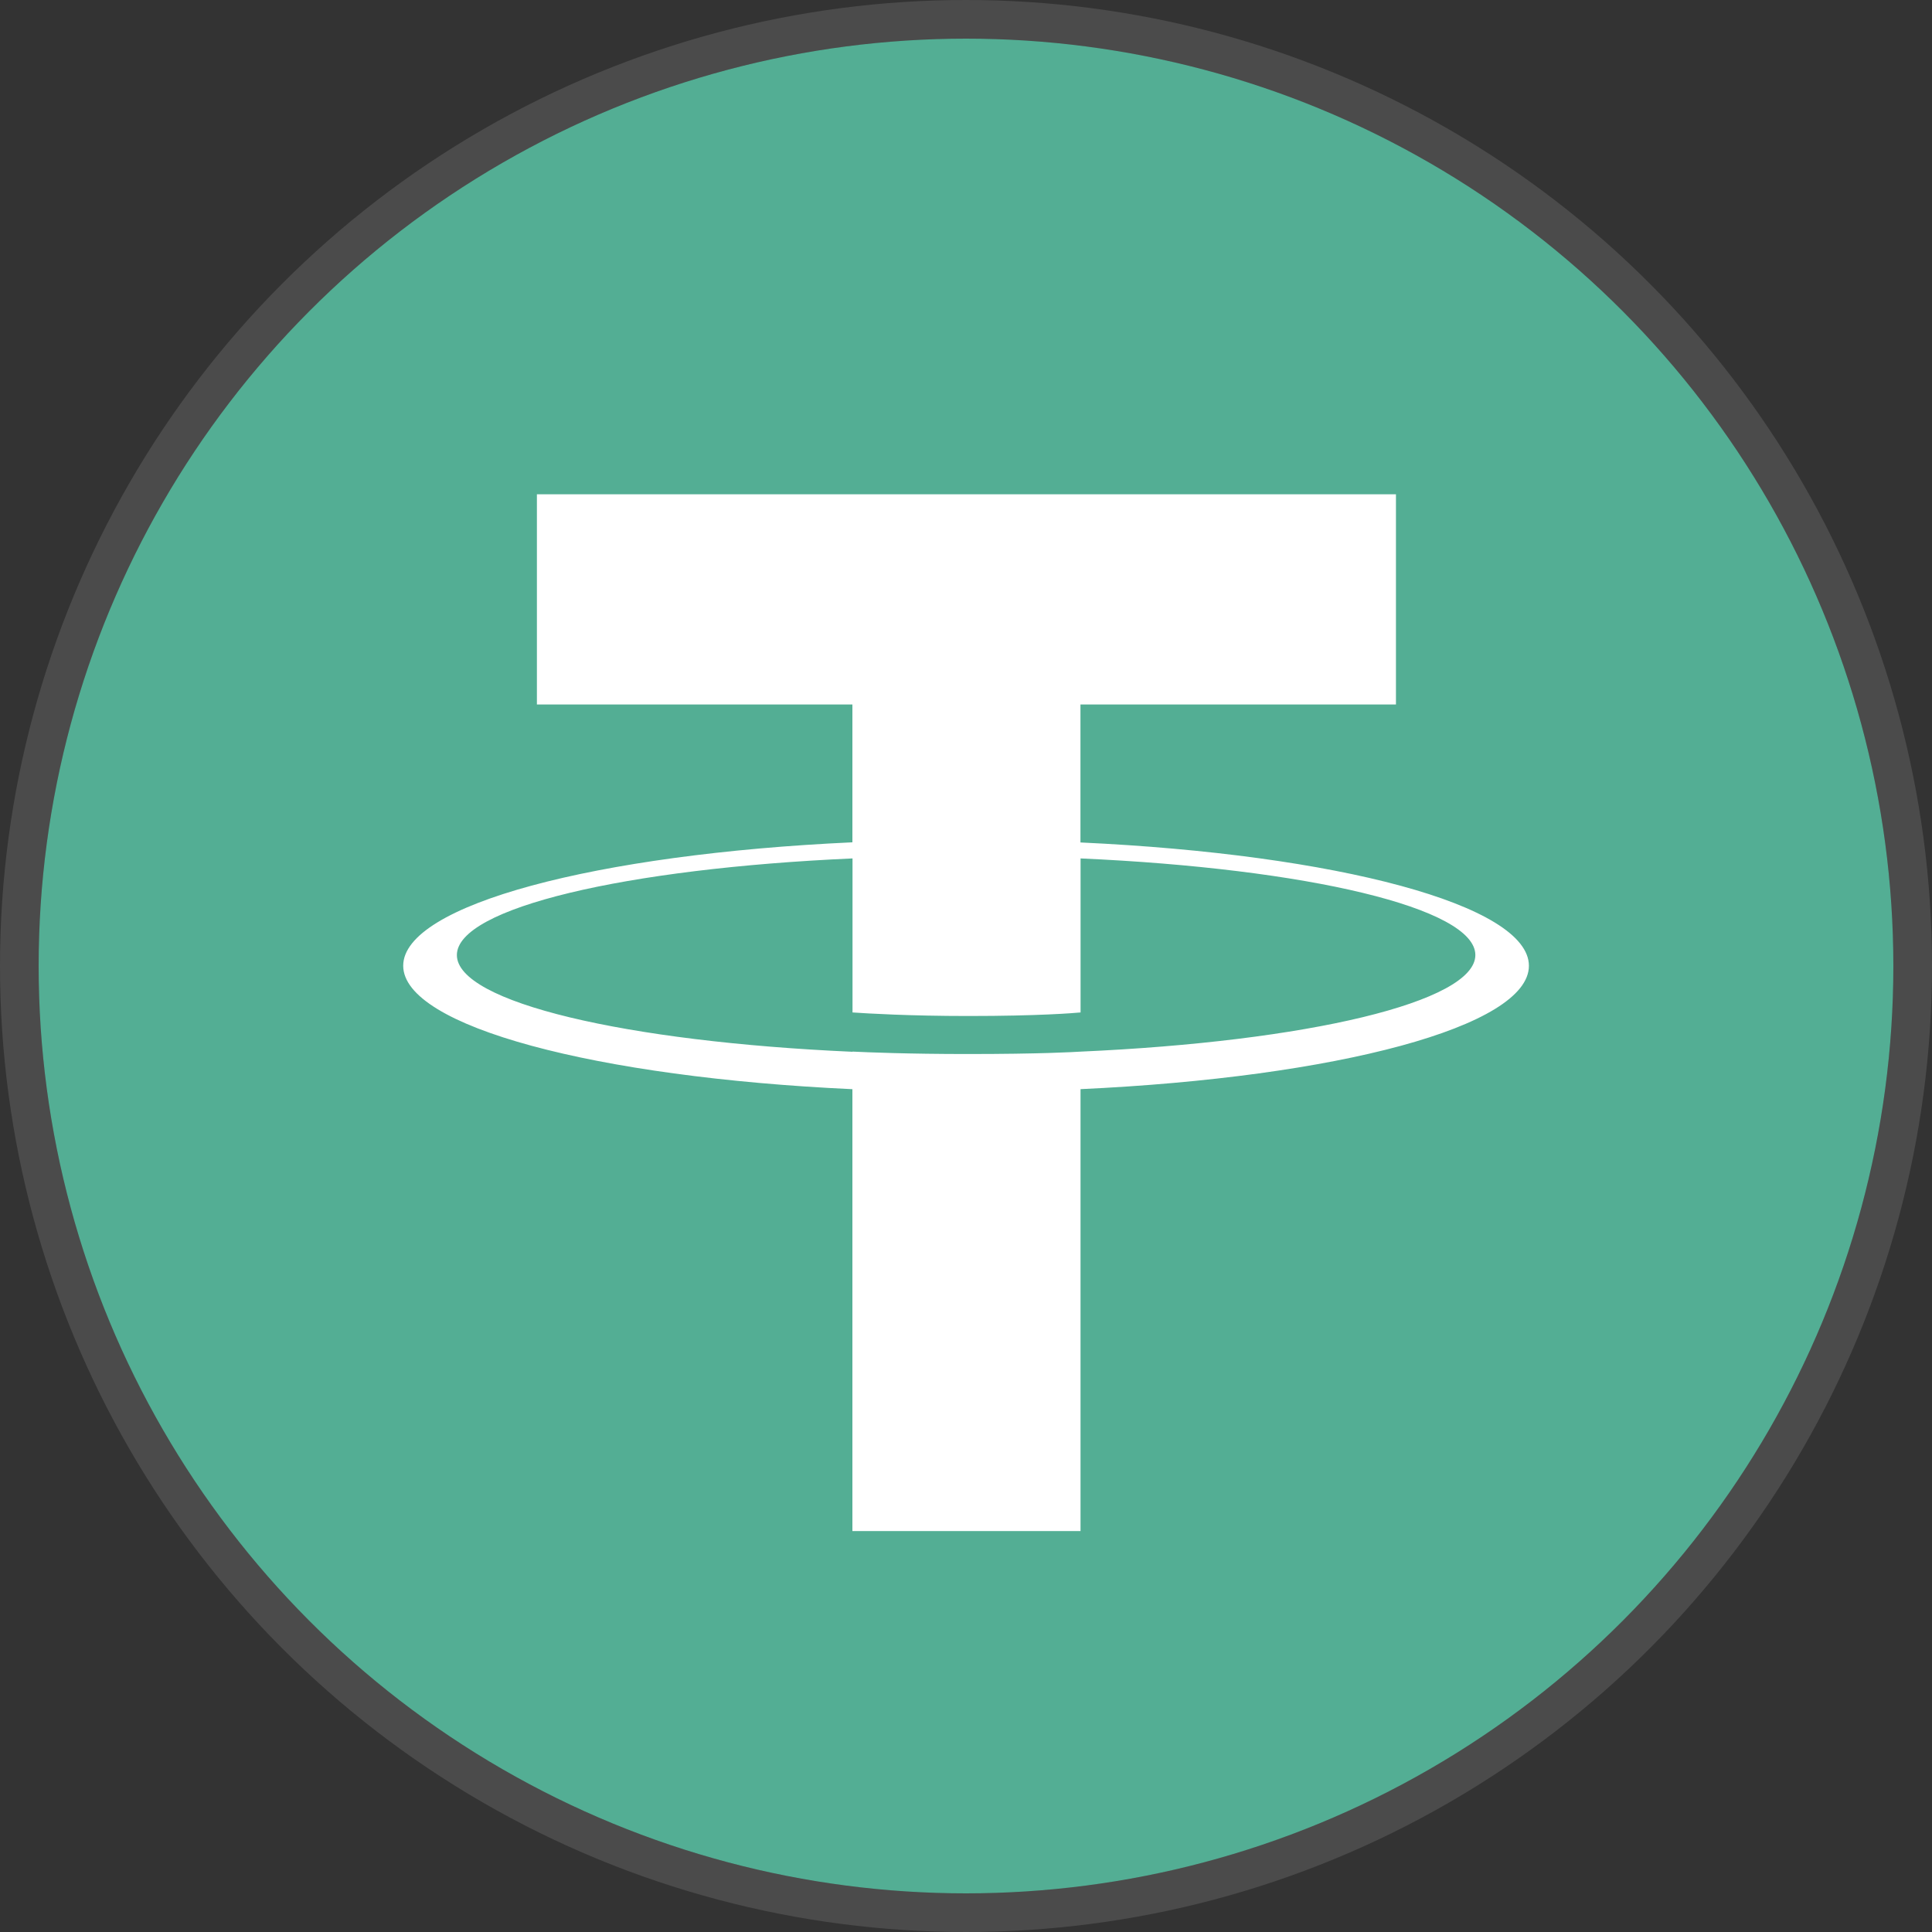 <svg width="50" height="50" viewBox="0 0 50 50" fill="none" xmlns="http://www.w3.org/2000/svg">
<rect x="0" y="0" width="50" height="50" fill="#333333" stroke="none"/>
<g id="tokens__icons">
<g id="Ellipse">
<circle cx="25" cy="25" r="24" fill="#53AE94"/>
<circle cx="25" cy="25" r="24.5" stroke="white" stroke-opacity="0.12"/>
</g>
<path id="Vector" d="M27.962 21.802V18.232H36.127V12.792H13.895V18.232H22.06V21.799C15.424 22.104 10.435 23.418 10.435 24.993C10.435 26.567 15.427 27.881 22.06 28.188V39.624H27.964V28.187C34.588 27.881 39.568 26.568 39.568 24.995C39.568 23.422 34.588 22.109 27.964 21.803M27.964 27.218V27.216C27.798 27.226 26.942 27.278 25.036 27.278C23.513 27.278 22.441 27.234 22.063 27.215V27.22C16.2 26.96 11.824 25.939 11.824 24.717C11.824 23.496 16.201 22.476 22.063 22.216V26.202C22.447 26.229 23.545 26.294 25.061 26.294C26.882 26.294 27.797 26.218 27.965 26.202V22.216C33.816 22.477 38.182 23.498 38.182 24.716C38.182 25.933 33.814 26.956 27.965 27.216" fill="white"/>
</g>
</svg>
